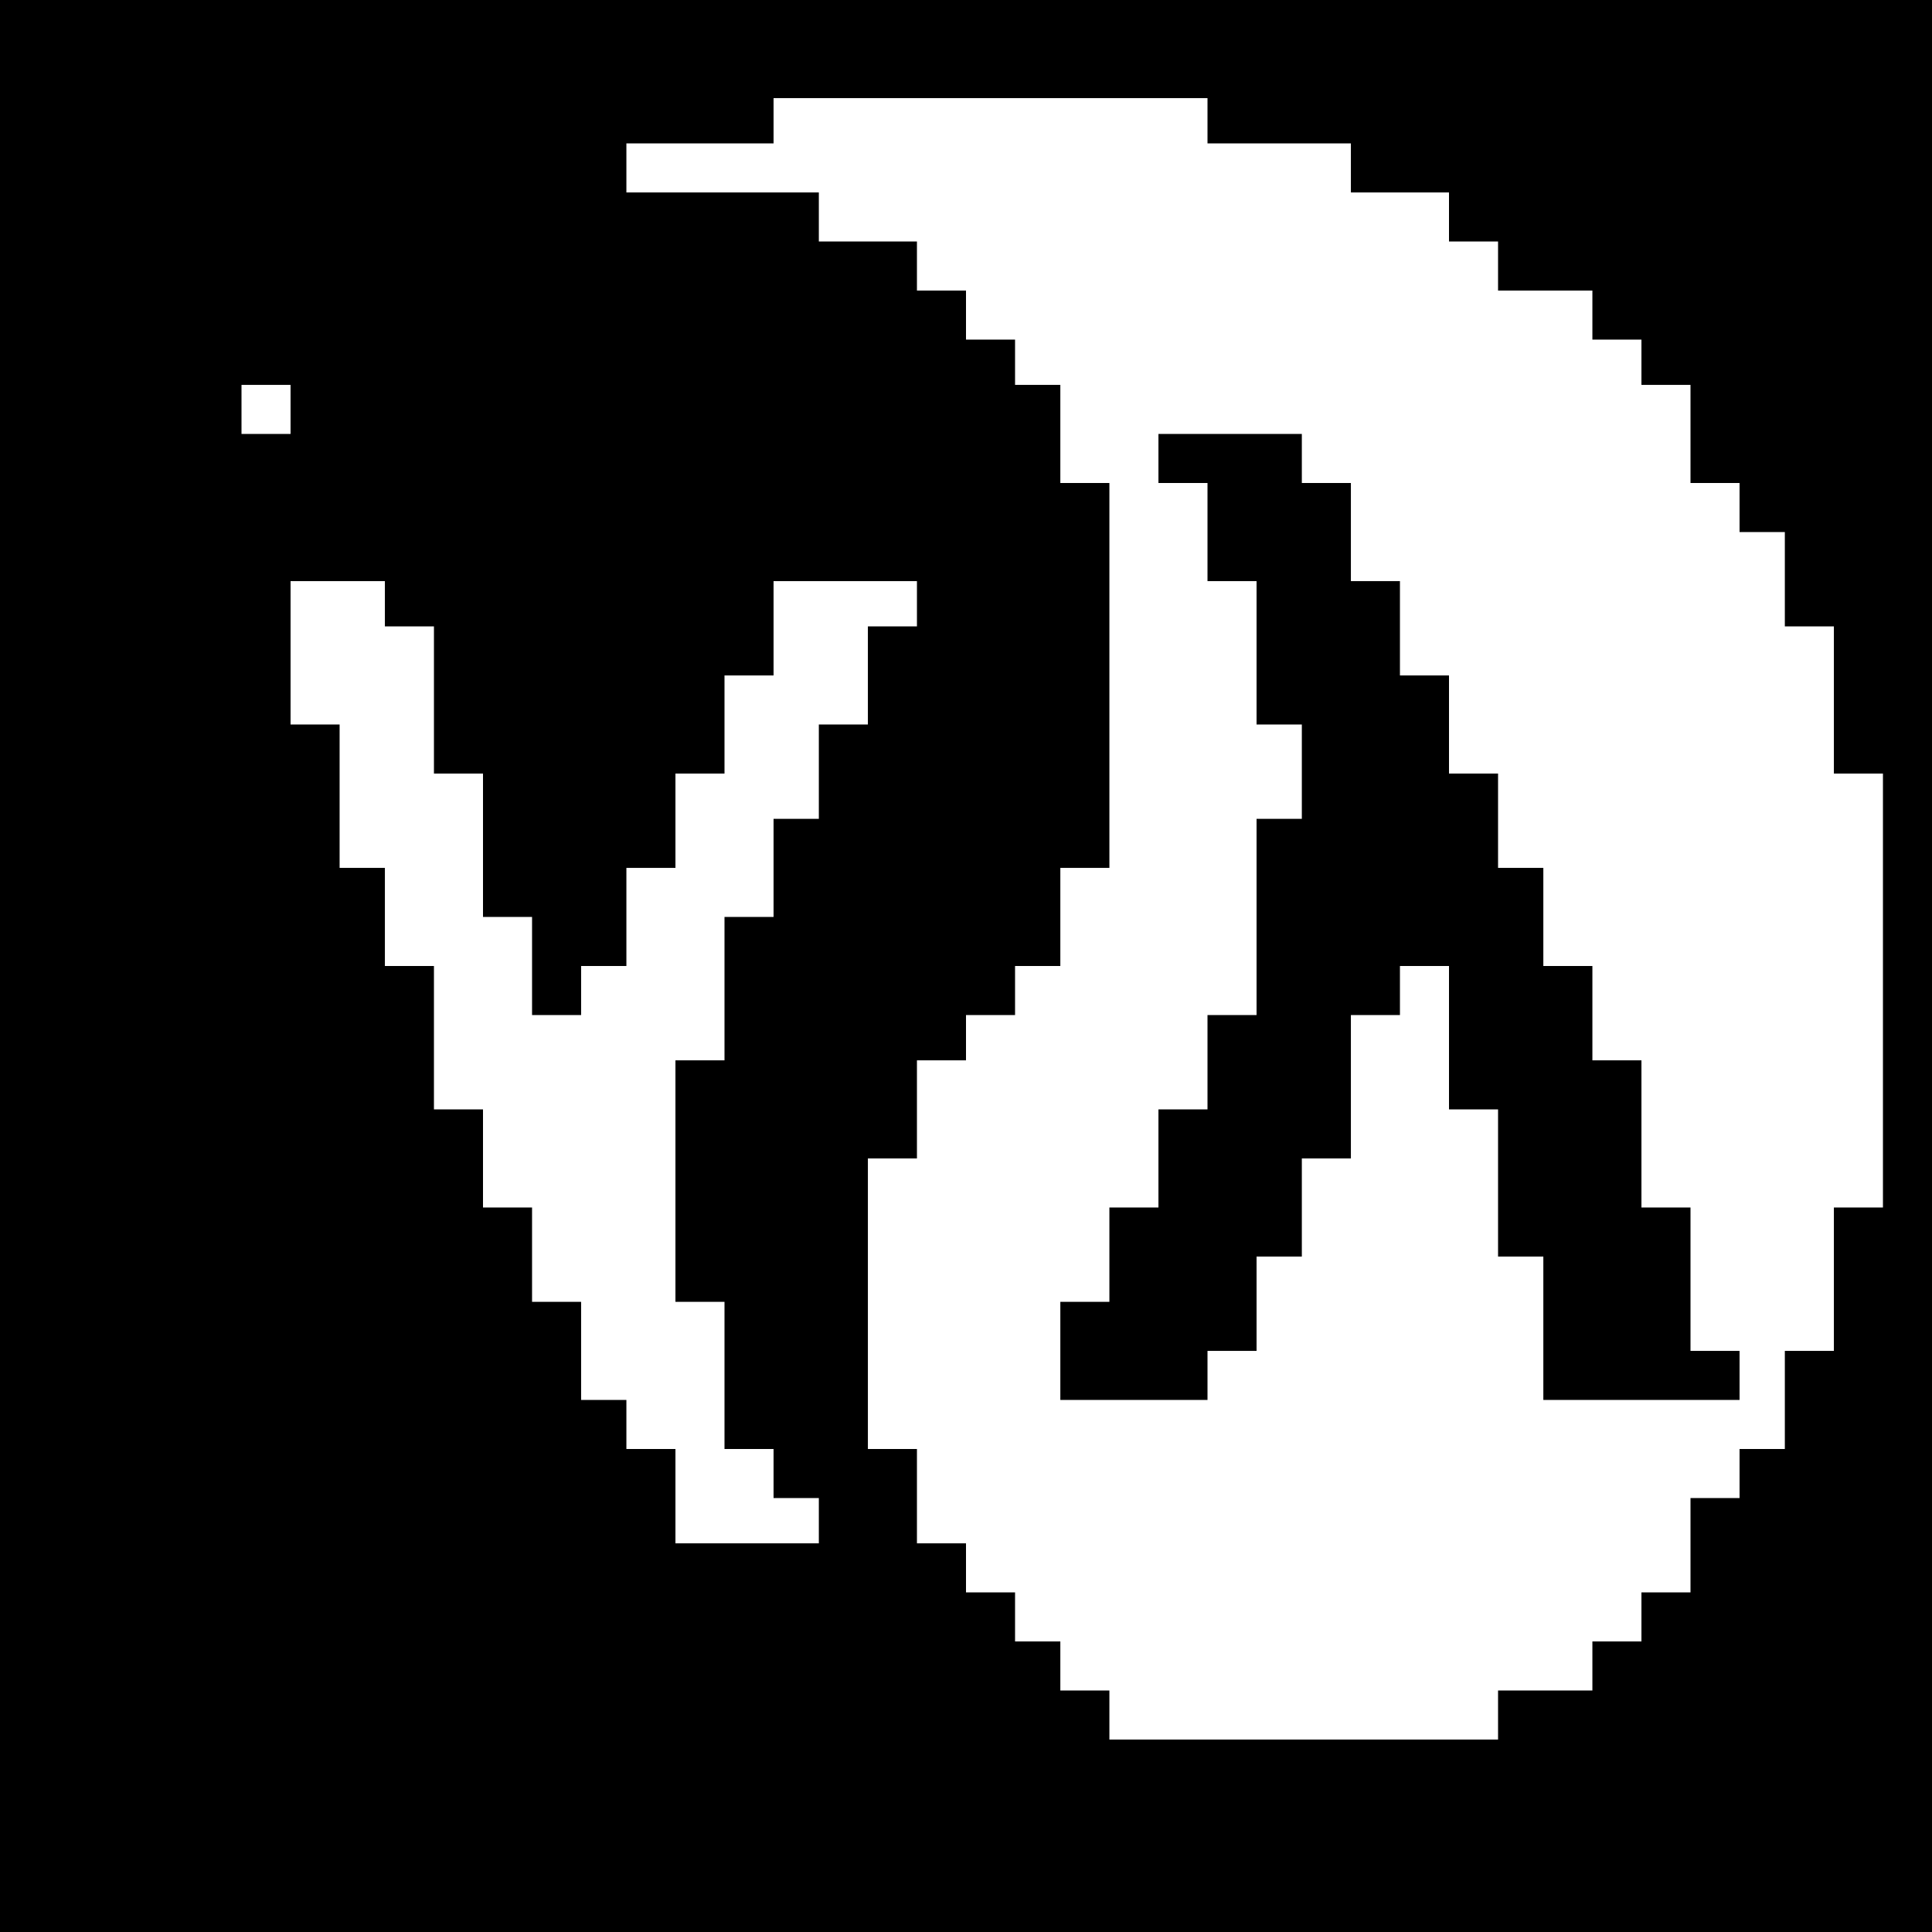<?xml version="1.0" standalone="no"?>
<!DOCTYPE svg PUBLIC "-//W3C//DTD SVG 20010904//EN"
 "http://www.w3.org/TR/2001/REC-SVG-20010904/DTD/svg10.dtd">
<svg version="1.0" xmlns="http://www.w3.org/2000/svg"
 width="512pt" height="512pt" viewBox="0 0 512 512"
 preserveAspectRatio="xMidYMid meet">
<g transform="translate(0,512) scale(0.1,-0.1)"
fill="#000000" stroke="none">
<path d="M0 2560 l0 -2560 2560 0 2560 0 0 2560 0 2560 -2560 0 -2560 0 0
-2560z m3200 2240 l0 -60 190 0 190 0 0 -65 0 -65 130 0 130 0 0 -65 0 -65 65
0 65 0 0 -65 0 -65 125 0 125 0 0 -65 0 -65 65 0 65 0 0 -60 0 -60 65 0 65 0
0 -130 0 -130 65 0 65 0 0 -65 0 -65 60 0 60 0 0 -125 0 -125 65 0 65 0 0
-195 0 -195 65 0 65 0 0 -575 0 -575 -65 0 -65 0 0 -190 0 -190 -65 0 -65 0 0
-130 0 -130 -60 0 -60 0 0 -65 0 -65 -65 0 -65 0 0 -125 0 -125 -65 0 -65 0 0
-65 0 -65 -65 0 -65 0 0 -65 0 -65 -125 0 -125 0 0 -65 0 -65 -515 0 -515 0 0
65 0 65 -65 0 -65 0 0 65 0 65 -60 0 -60 0 0 65 0 65 -65 0 -65 0 0 65 0 65
-65 0 -65 0 0 125 0 125 -65 0 -65 0 0 385 0 385 65 0 65 0 0 130 0 130 65 0
65 0 0 60 0 60 65 0 65 0 0 65 0 65 60 0 60 0 0 130 0 130 65 0 65 0 0 510 0
510 -65 0 -65 0 0 130 0 130 -60 0 -60 0 0 60 0 60 -65 0 -65 0 0 65 0 65 -65
0 -65 0 0 65 0 65 -130 0 -130 0 0 65 0 65 -255 0 -255 0 0 65 0 65 195 0 195
0 0 60 0 60 575 0 575 0 0 -60z m-2430 -765 l0 -65 -65 0 -65 0 0 65 0 65 65
0 65 0 0 -65z m250 -515 l0 -60 65 0 65 0 0 -195 0 -195 65 0 65 0 0 -190 0
-190 65 0 65 0 0 -130 0 -130 65 0 65 0 0 65 0 65 60 0 60 0 0 130 0 130 65 0
65 0 0 125 0 125 65 0 65 0 0 130 0 130 65 0 65 0 0 125 0 125 190 0 190 0 0
-60 0 -60 -65 0 -65 0 0 -130 0 -130 -65 0 -65 0 0 -125 0 -125 -60 0 -60 0 0
-130 0 -130 -65 0 -65 0 0 -190 0 -190 -65 0 -65 0 0 -320 0 -320 65 0 65 0 0
-195 0 -195 65 0 65 0 0 -65 0 -65 60 0 60 0 0 -60 0 -60 -190 0 -190 0 0 125
0 125 -65 0 -65 0 0 65 0 65 -60 0 -60 0 0 130 0 130 -65 0 -65 0 0 125 0 125
-65 0 -65 0 0 130 0 130 -65 0 -65 0 0 190 0 190 -65 0 -65 0 0 130 0 130 -60
0 -60 0 0 190 0 190 -65 0 -65 0 0 190 0 190 125 0 125 0 0 -60z"/>
<path d="M3070 3905 l0 -65 65 0 65 0 0 -130 0 -130 65 0 65 0 0 -190 0 -190
60 0 60 0 0 -125 0 -125 -60 0 -60 0 0 -260 0 -260 -65 0 -65 0 0 -125 0 -125
-65 0 -65 0 0 -130 0 -130 -65 0 -65 0 0 -125 0 -125 -65 0 -65 0 0 -130 0
-130 195 0 195 0 0 65 0 65 65 0 65 0 0 125 0 125 60 0 60 0 0 130 0 130 65 0
65 0 0 190 0 190 65 0 65 0 0 65 0 65 65 0 65 0 0 -190 0 -190 65 0 65 0 0
-195 0 -195 60 0 60 0 0 -190 0 -190 260 0 260 0 0 65 0 65 -65 0 -65 0 0 190
0 190 -65 0 -65 0 0 195 0 195 -65 0 -65 0 0 125 0 125 -65 0 -65 0 0 130 0
130 -60 0 -60 0 0 125 0 125 -65 0 -65 0 0 130 0 130 -65 0 -65 0 0 125 0 125
-65 0 -65 0 0 130 0 130 -65 0 -65 0 0 65 0 65 -190 0 -190 0 0 -65z"/>
</g>
</svg>
